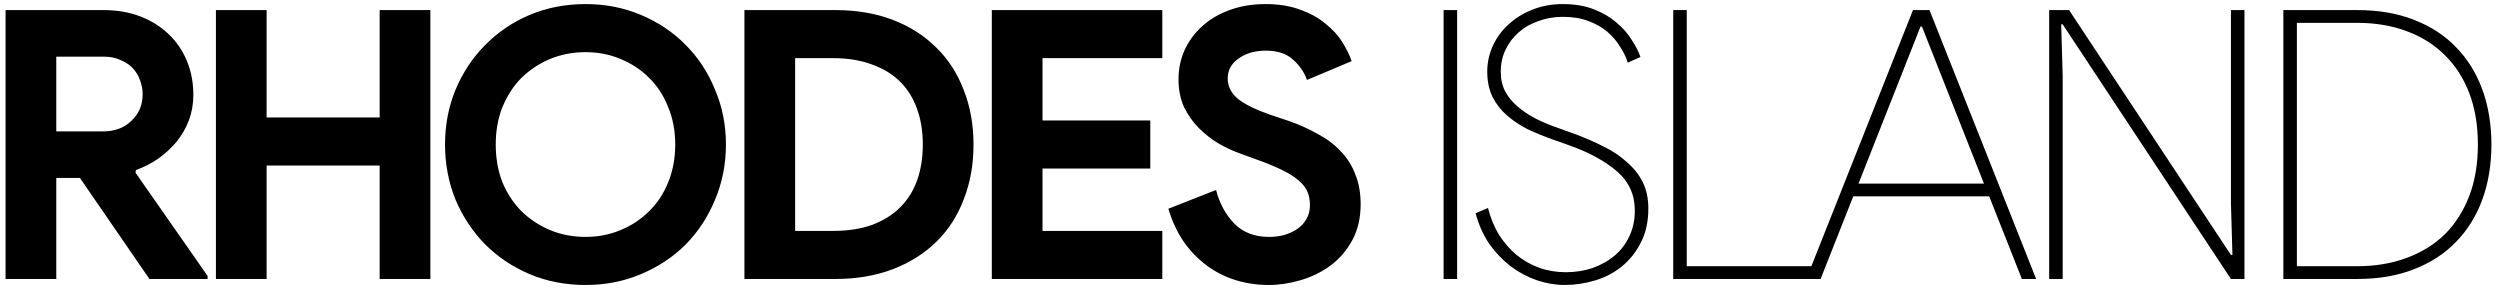 <svg width="233" height="27" viewBox="0 0 233 27" fill="none" xmlns="http://www.w3.org/2000/svg">
<path d="M0.52 0.94H9.655C10.915 0.94 12.058 1.138 13.085 1.535C14.112 1.932 14.987 2.48 15.71 3.18C16.457 3.88 17.028 4.72 17.425 5.7C17.822 6.657 18.02 7.707 18.02 8.85C18.02 9.69 17.88 10.483 17.6 11.23C17.32 11.953 16.935 12.618 16.445 13.225C15.955 13.808 15.383 14.333 14.73 14.8C14.077 15.243 13.388 15.593 12.665 15.85L12.63 16.095L19.35 25.72V26H13.925L7.45 16.585H5.245V26H0.52V0.94ZM9.62 12.245C10.693 12.245 11.568 11.918 12.245 11.265C12.945 10.612 13.295 9.783 13.295 8.78C13.295 8.337 13.213 7.905 13.05 7.485C12.91 7.065 12.688 6.692 12.385 6.365C12.082 6.038 11.697 5.782 11.23 5.595C10.787 5.385 10.273 5.28 9.69 5.28H5.245V12.245H9.62ZM20.124 0.94H24.849V10.95H35.384V0.94H40.109V26H35.384V15.43H24.849V26H20.124V0.94ZM54.567 26.56C52.7 26.56 50.962 26.222 49.352 25.545C47.765 24.868 46.389 23.947 45.222 22.78C44.055 21.59 43.133 20.202 42.457 18.615C41.803 17.005 41.477 15.29 41.477 13.47C41.477 11.65 41.803 9.947 42.457 8.36C43.133 6.75 44.055 5.362 45.222 4.195C46.389 3.005 47.765 2.072 49.352 1.395C50.962 0.718 52.7 0.38 54.567 0.38C56.434 0.38 58.16 0.718 59.747 1.395C61.357 2.072 62.745 3.005 63.912 4.195C65.079 5.362 65.989 6.75 66.642 8.36C67.319 9.947 67.657 11.65 67.657 13.47C67.657 15.29 67.319 17.005 66.642 18.615C65.989 20.202 65.079 21.59 63.912 22.78C62.745 23.947 61.357 24.868 59.747 25.545C58.16 26.222 56.434 26.56 54.567 26.56ZM54.567 22.08C55.733 22.08 56.819 21.87 57.822 21.45C58.849 21.03 59.735 20.447 60.482 19.7C61.252 18.953 61.847 18.055 62.267 17.005C62.71 15.932 62.932 14.753 62.932 13.47C62.932 12.187 62.71 11.02 62.267 9.97C61.847 8.897 61.252 7.987 60.482 7.24C59.735 6.493 58.849 5.91 57.822 5.49C56.819 5.07 55.733 4.86 54.567 4.86C53.4 4.86 52.303 5.07 51.277 5.49C50.273 5.91 49.387 6.493 48.617 7.24C47.87 7.987 47.275 8.897 46.832 9.97C46.412 11.02 46.202 12.187 46.202 13.47C46.202 14.753 46.412 15.932 46.832 17.005C47.275 18.055 47.87 18.953 48.617 19.7C49.387 20.447 50.273 21.03 51.277 21.45C52.303 21.87 53.4 22.08 54.567 22.08ZM69.381 0.94H77.851C79.835 0.94 81.62 1.243 83.206 1.85C84.793 2.457 86.146 3.32 87.266 4.44C88.386 5.537 89.238 6.855 89.821 8.395C90.428 9.935 90.731 11.627 90.731 13.47C90.731 15.337 90.428 17.04 89.821 18.58C89.238 20.12 88.386 21.438 87.266 22.535C86.146 23.632 84.793 24.483 83.206 25.09C81.62 25.697 79.835 26 77.851 26H69.381V0.94ZM77.641 21.52C79.018 21.52 80.231 21.333 81.281 20.96C82.331 20.563 83.206 20.015 83.906 19.315C84.606 18.615 85.131 17.775 85.481 16.795C85.831 15.792 86.006 14.683 86.006 13.47C86.006 12.257 85.831 11.16 85.481 10.18C85.131 9.177 84.606 8.325 83.906 7.625C83.206 6.925 82.331 6.388 81.281 6.015C80.231 5.618 79.018 5.42 77.641 5.42H74.106V21.52H77.641ZM97.162 5.42V11.23H107.207V15.71H97.162V21.52H108.327V26H92.437V0.94H108.327V5.42H97.162ZM118.237 26.56C117.163 26.56 116.137 26.408 115.157 26.105C114.177 25.802 113.278 25.347 112.462 24.74C111.645 24.133 110.933 23.398 110.327 22.535C109.72 21.648 109.242 20.622 108.892 19.455L113.337 17.705C113.663 18.965 114.235 20.015 115.052 20.855C115.868 21.672 116.942 22.08 118.272 22.08C118.762 22.08 119.228 22.022 119.672 21.905C120.138 21.765 120.547 21.578 120.897 21.345C121.27 21.088 121.562 20.773 121.772 20.4C121.982 20.027 122.087 19.595 122.087 19.105C122.087 18.638 122.005 18.218 121.842 17.845C121.678 17.472 121.398 17.122 121.002 16.795C120.628 16.468 120.127 16.153 119.497 15.85C118.89 15.547 118.132 15.232 117.222 14.905L115.682 14.345C115.005 14.112 114.317 13.797 113.617 13.4C112.94 13.003 112.322 12.525 111.762 11.965C111.202 11.405 110.735 10.752 110.362 10.005C110.012 9.235 109.837 8.372 109.837 7.415C109.837 6.435 110.023 5.525 110.397 4.685C110.793 3.822 111.342 3.075 112.042 2.445C112.765 1.792 113.617 1.29 114.597 0.94C115.6 0.567 116.708 0.38 117.922 0.38C119.182 0.38 120.267 0.555 121.177 0.905C122.11 1.232 122.892 1.663 123.522 2.2C124.175 2.713 124.7 3.285 125.097 3.915C125.493 4.545 125.785 5.14 125.972 5.7L121.807 7.45C121.573 6.75 121.142 6.12 120.512 5.56C119.905 5 119.065 4.72 117.992 4.72C116.965 4.72 116.113 4.965 115.437 5.455C114.76 5.922 114.422 6.54 114.422 7.31C114.422 8.057 114.748 8.698 115.402 9.235C116.055 9.748 117.093 10.25 118.517 10.74L120.092 11.265C121.095 11.615 122.005 12.023 122.822 12.49C123.662 12.933 124.373 13.47 124.957 14.1C125.563 14.73 126.018 15.453 126.322 16.27C126.648 17.063 126.812 17.985 126.812 19.035C126.812 20.342 126.543 21.473 126.007 22.43C125.493 23.363 124.828 24.133 124.012 24.74C123.195 25.347 122.273 25.802 121.247 26.105C120.22 26.408 119.217 26.56 118.237 26.56ZM134.544 0.94H135.804V26H134.544V0.94ZM145.821 26.56C144.958 26.56 144.083 26.408 143.196 26.105C142.333 25.802 141.528 25.37 140.781 24.81C140.034 24.227 139.369 23.527 138.786 22.71C138.226 21.87 137.806 20.925 137.526 19.875L138.681 19.385C138.914 20.295 139.253 21.123 139.696 21.87C140.163 22.593 140.711 23.223 141.341 23.76C141.971 24.273 142.671 24.67 143.441 24.95C144.211 25.23 145.039 25.37 145.926 25.37C146.813 25.37 147.641 25.242 148.411 24.985C149.204 24.705 149.893 24.32 150.476 23.83C151.059 23.34 151.514 22.745 151.841 22.045C152.191 21.322 152.366 20.517 152.366 19.63C152.366 18.137 151.806 16.912 150.686 15.955C149.566 14.998 148.084 14.193 146.241 13.54L144.666 12.98C143.873 12.7 143.103 12.385 142.356 12.035C141.633 11.662 140.991 11.23 140.431 10.74C139.871 10.25 139.428 9.678 139.101 9.025C138.774 8.348 138.611 7.567 138.611 6.68C138.611 5.84 138.786 5.035 139.136 4.265C139.486 3.495 139.976 2.83 140.606 2.27C141.236 1.687 141.971 1.232 142.811 0.905C143.674 0.555 144.619 0.38 145.646 0.38C146.766 0.38 147.734 0.543 148.551 0.87C149.391 1.197 150.103 1.617 150.686 2.13C151.269 2.62 151.736 3.157 152.086 3.74C152.459 4.3 152.728 4.825 152.891 5.315L151.701 5.84C151.561 5.35 151.328 4.86 151.001 4.37C150.698 3.857 150.301 3.39 149.811 2.97C149.321 2.55 148.726 2.212 148.026 1.955C147.349 1.698 146.556 1.57 145.646 1.57C144.853 1.57 144.106 1.698 143.406 1.955C142.706 2.188 142.088 2.538 141.551 3.005C141.038 3.448 140.629 3.985 140.326 4.615C140.023 5.245 139.871 5.933 139.871 6.68C139.871 7.38 140.011 7.998 140.291 8.535C140.571 9.048 140.956 9.515 141.446 9.935C141.936 10.355 142.496 10.728 143.126 11.055C143.779 11.382 144.479 11.673 145.226 11.93L146.871 12.525C147.804 12.875 148.679 13.26 149.496 13.68C150.313 14.077 151.024 14.555 151.631 15.115C152.261 15.652 152.751 16.27 153.101 16.97C153.451 17.67 153.626 18.487 153.626 19.42C153.626 20.657 153.393 21.718 152.926 22.605C152.483 23.492 151.888 24.238 151.141 24.845C150.418 25.428 149.589 25.86 148.656 26.14C147.723 26.42 146.778 26.56 145.821 26.56ZM155.945 0.94H157.205V24.81H169.035V26H155.945V0.94ZM178.289 0.94H179.829L189.769 26H188.439L185.394 18.3H172.724L169.679 26H168.349L178.289 0.94ZM184.904 17.11L179.129 2.48H178.989L173.214 17.11H184.904ZM190.983 0.94H192.838L207.923 23.76H208.063L207.923 18.93V0.94H209.183V26H207.923L192.243 2.27H192.103L192.243 7.1V26H190.983V0.94ZM212.809 0.94H219.704C221.687 0.94 223.449 1.243 224.989 1.85C226.552 2.457 227.859 3.308 228.909 4.405C229.982 5.502 230.799 6.82 231.359 8.36C231.919 9.9 232.199 11.603 232.199 13.47C232.199 15.337 231.919 17.04 231.359 18.58C230.799 20.12 229.982 21.438 228.909 22.535C227.859 23.632 226.552 24.483 224.989 25.09C223.449 25.697 221.687 26 219.704 26H212.809V0.94ZM219.704 24.81C221.384 24.81 222.912 24.553 224.289 24.04C225.689 23.527 226.879 22.792 227.859 21.835C228.839 20.855 229.597 19.665 230.134 18.265C230.67 16.865 230.939 15.267 230.939 13.47C230.939 11.673 230.67 10.075 230.134 8.675C229.597 7.275 228.839 6.097 227.859 5.14C226.879 4.16 225.689 3.413 224.289 2.9C222.912 2.387 221.384 2.13 219.704 2.13H214.069V24.81H219.704Z" fill="black"/>
</svg>
